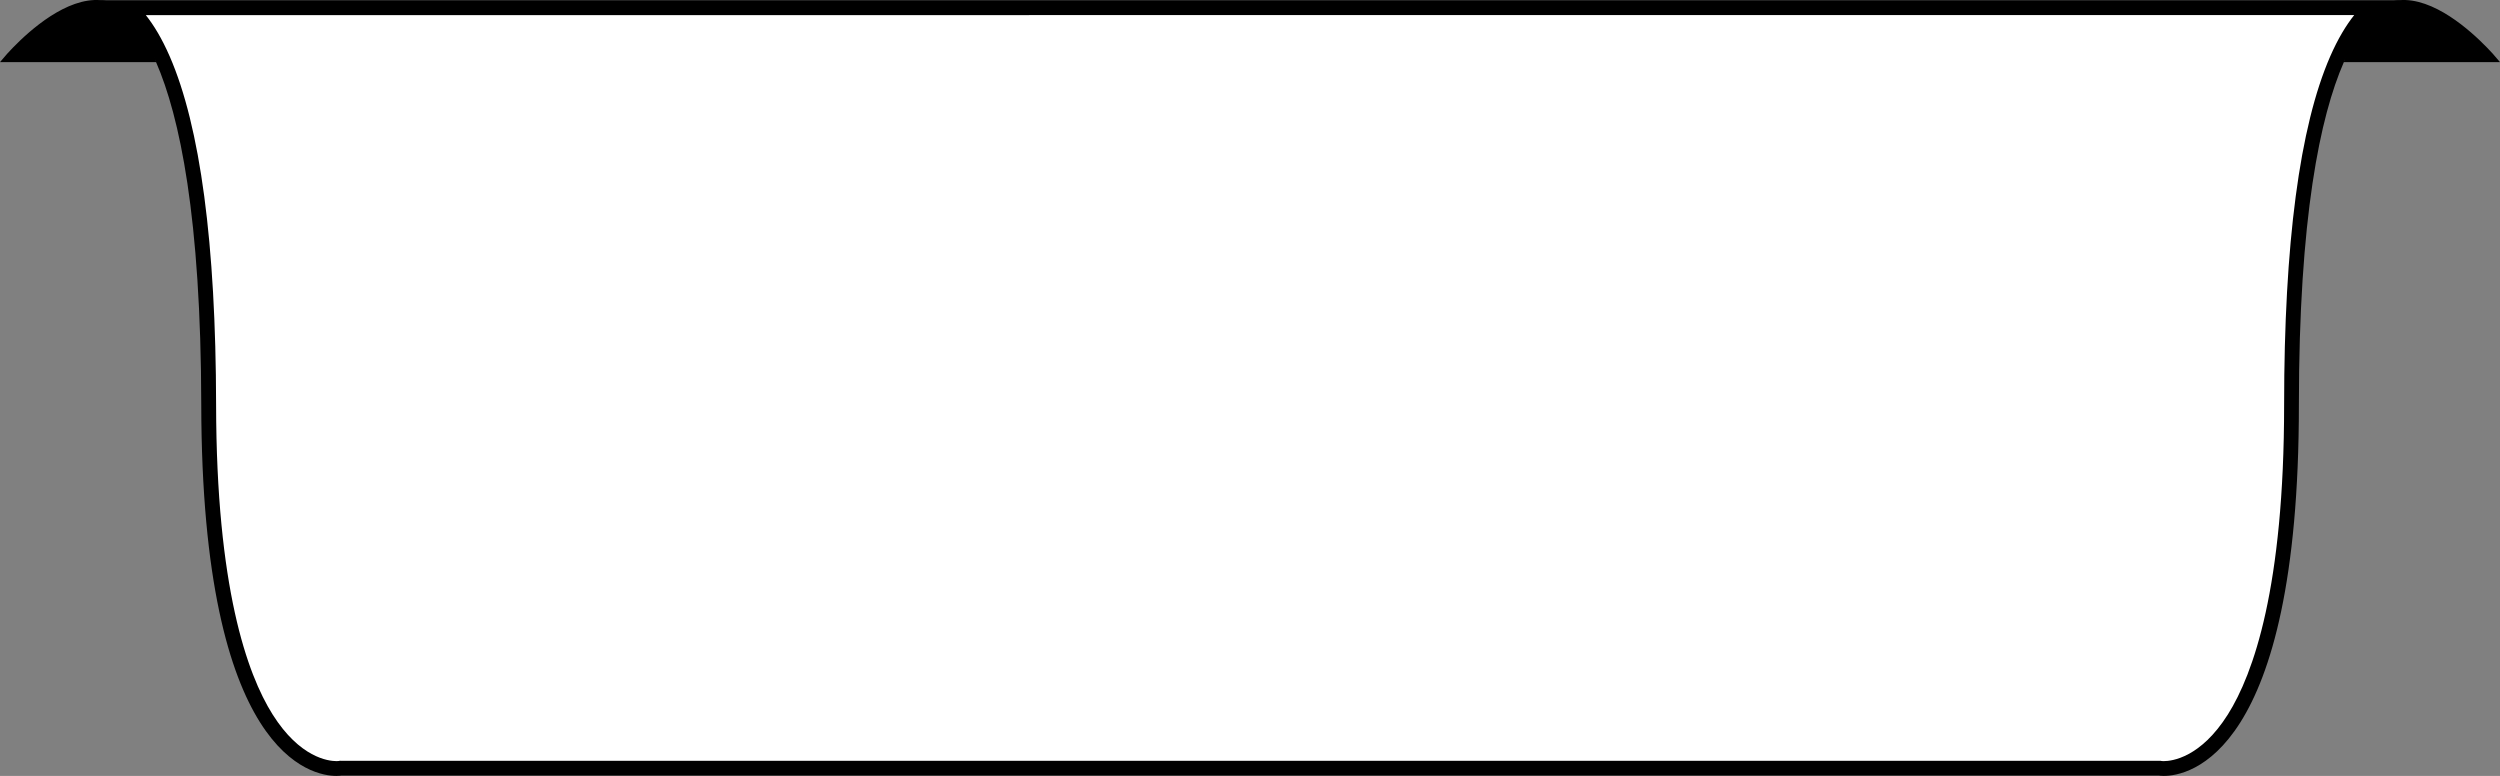 <?xml version="1.0" encoding="utf-8"?>
<!-- Generator: Adobe Illustrator 27.5.0, SVG Export Plug-In . SVG Version: 6.00 Build 0)  -->
<svg version="1.1" xmlns="http://www.w3.org/2000/svg" xmlns:xlink="http://www.w3.org/1999/xlink" x="0px" y="0px"
	 width="675.62px" height="209.69px" viewBox="0 0 675.62 209.69" style="enable-background:new 0 0 675.62 209.69;"
	 xml:space="preserve">
<rect x="0" y="0" width="675.62" height="209.69" fill="#808080" stroke="none"/>
<style type="text/css">
	.st0{stroke:#000000;stroke-miterlimit:10;}
	.st1{fill:#FFFFFF;}
</style>
<g id="Capa_4">
</g>
<g id="Capa_2">
	<path class="st0" d="M634.06,16.29h40.5C674.56,16.29,645.33-19.24,634.06,16.29z"/>
	<path class="st0" d="M41.56,16.29H1.06C1.06,16.29,30.29-19.24,41.56,16.29z"/>
</g>
<g id="Capa_3">
	<g>
		<path class="st1" d="M584.75,207.69c-0.59,0-0.92-0.05-0.92-0.05l-0.15-0.02l-491.68,0c0,0-0.17,0.03-0.17,0.03
			c0,0-0.33,0.05-0.9,0.05c-5.74,0-34.39-4.74-34.54-98.28C56.28,35.39,44.05,10.39,34.79,2.08h606.04
			c-9.29,8.31-21.55,33.31-21.55,107.33C619.28,202.95,590.51,207.69,584.75,207.69z"/>
		<path d="M636.22,4.08c-2.17,2.72-4.38,6.35-6.49,11.17c-8.26,18.93-12.45,50.62-12.45,94.16c0,49.24-8.27,72.68-15.2,83.67
			c-7.38,11.7-15.13,12.61-17.33,12.61c-0.31,0-0.51-0.02-0.59-0.03l-0.23-0.05h-0.42H92.17l-0.27-0.03l-0.37,0.08
			c-0.08,0.01-0.28,0.03-0.59,0.03c-2.19,0-9.9-0.91-17.27-12.61c-6.92-10.99-15.2-34.43-15.27-83.68
			c-0.07-43.54-4.28-75.22-12.53-94.15c-2.1-4.82-4.3-8.45-6.47-11.17H636.22 M649.74,0.06c-0.14,0-0.31,0.01-0.51,0.02h0.93
			C650.17,0.08,650.02,0.06,649.74,0.06L649.74,0.06z M25.93,0.06c-0.28,0-0.42,0.02-0.42,0.02h0.93
			C26.23,0.06,26.06,0.06,25.93,0.06L25.93,0.06z M649.24,0.08H26.43c4.93,0.42,27.8,7.85,27.96,109.33
			c0.15,95.11,30.04,100.28,36.54,100.28c0.79,0,1.24-0.08,1.24-0.08H583.5c0,0,0.45,0.08,1.24,0.08c6.53,0,36.53-5.18,36.53-100.28
			C621.28,7.93,644.28,0.5,649.24,0.08L649.24,0.08z"/>
	</g>
</g>
</svg>
